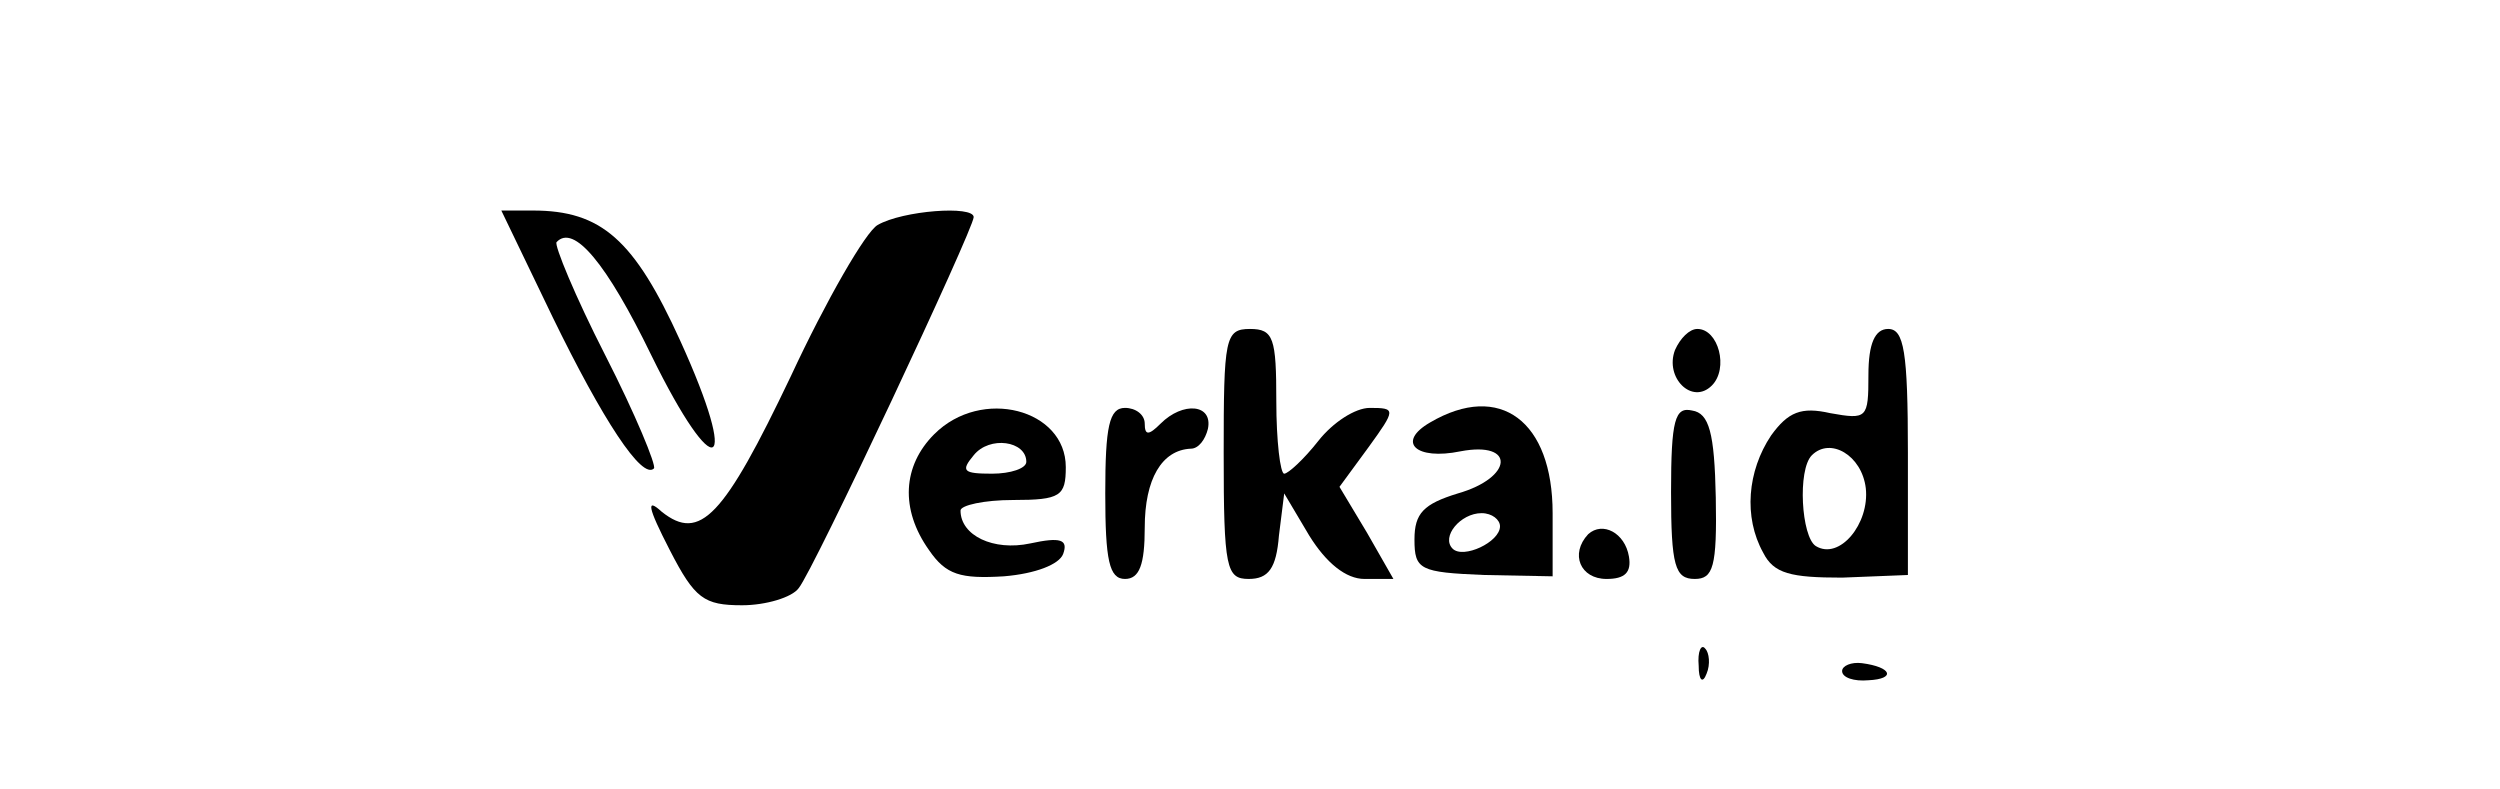 <?xml version="1.0" standalone="no"?>
<!DOCTYPE svg PUBLIC "-//W3C//DTD SVG 20010904//EN"
 "http://www.w3.org/TR/2001/REC-SVG-20010904/DTD/svg10.dtd">
<svg version="1.0" xmlns="http://www.w3.org/2000/svg"
 width="190pt" height="60pt" viewBox="0 0 190 60"
 preserveAspectRatio="xMidYMid meet">

<g transform="translate(0,60) scale(0.1,-0.1)"
fill="#000000" stroke="none">
<path d="M420 359 c38 -78 68 -124 77 -115 2 2 -14 41 -37 86 -23 45 -39 84
-37 86 13 14 38 -16 72 -86 49 -100 68 -90 22 11 -35 77 -60 99 -112 99 l-24
0 39 -81z"/>
<path d="M667 429 c-9 -5 -39 -57 -66 -115 -51 -107 -69 -126 -98 -103 -12 11
-11 4 6 -29 19 -37 26 -42 55 -42 18 0 38 6 43 13 11 13 133 273 133 282 0 9
-54 5 -73 -6z"/>
<path d="M930 255 c0 -87 2 -95 19 -95 15 0 21 8 23 33 l4 32 19 -32 c13 -21
28 -33 42 -33 l22 0 -20 35 -21 35 22 30 c21 29 21 30 1 30 -11 0 -28 -11 -39
-25 -11 -14 -23 -25 -26 -25 -3 0 -6 25 -6 55 0 48 -2 55 -20 55 -19 0 -20 -7
-20 -95z"/>
<path d="M1273 334 c-8 -21 13 -42 28 -27 13 13 5 43 -11 43 -6 0 -13 -7 -17
-16z"/>
<path d="M1420 315 c0 -33 -1 -34 -29 -29 -22 5 -32 1 -45 -17 -18 -27 -21
-62 -6 -89 8 -16 21 -19 60 -19 l50 2 0 93 c0 77 -3 94 -15 94 -10 0 -15 -11
-15 -35z m-2 -86 c3 -27 -20 -55 -38 -44 -11 7 -14 58 -3 69 14 14 38 0 41
-25z"/>
<path d="M710 270 c-24 -24 -26 -57 -4 -88 13 -19 24 -22 57 -20 24 2 42 9 45
17 4 11 -2 13 -25 8 -28 -6 -53 6 -53 25 0 4 18 8 40 8 36 0 40 3 40 25 0 44
-64 61 -100 25z m70 -21 c0 -5 -12 -9 -26 -9 -22 0 -24 2 -14 14 12 15 40 11
40 -5z"/>
<path d="M840 225 c0 -51 3 -65 15 -65 11 0 15 11 15 39 0 37 13 59 35 60 6 0
11 7 13 15 4 19 -19 21 -36 4 -9 -9 -12 -9 -12 0 0 7 -7 12 -15 12 -12 0 -15
-14 -15 -65z"/>
<path d="M1087 279 c-26 -15 -11 -29 23 -22 42 8 40 -20 -2 -32 -26 -8 -33
-15 -33 -35 0 -23 4 -25 53 -27 l52 -1 0 48 c0 70 -40 100 -93 69z m53 -79 c0
-12 -28 -25 -36 -17 -9 9 6 27 22 27 8 0 14 -5 14 -10z"/>
<path d="M1270 226 c0 -56 3 -66 18 -66 14 0 17 9 16 62 -1 49 -5 64 -18 66
-13 3 -16 -7 -16 -62z"/>
<path d="M1207 194 c-14 -15 -6 -34 14 -34 14 0 19 5 17 17 -3 18 -20 27 -31
17z"/>
<path d="M1291 94 c0 -11 3 -14 6 -6 3 7 2 16 -1 19 -3 4 -6 -2 -5 -13z"/>
<path d="M1400 90 c0 -5 9 -8 20 -7 21 1 18 10 -5 13 -8 1 -15 -2 -15 -6z"/>
</g>
</svg>
